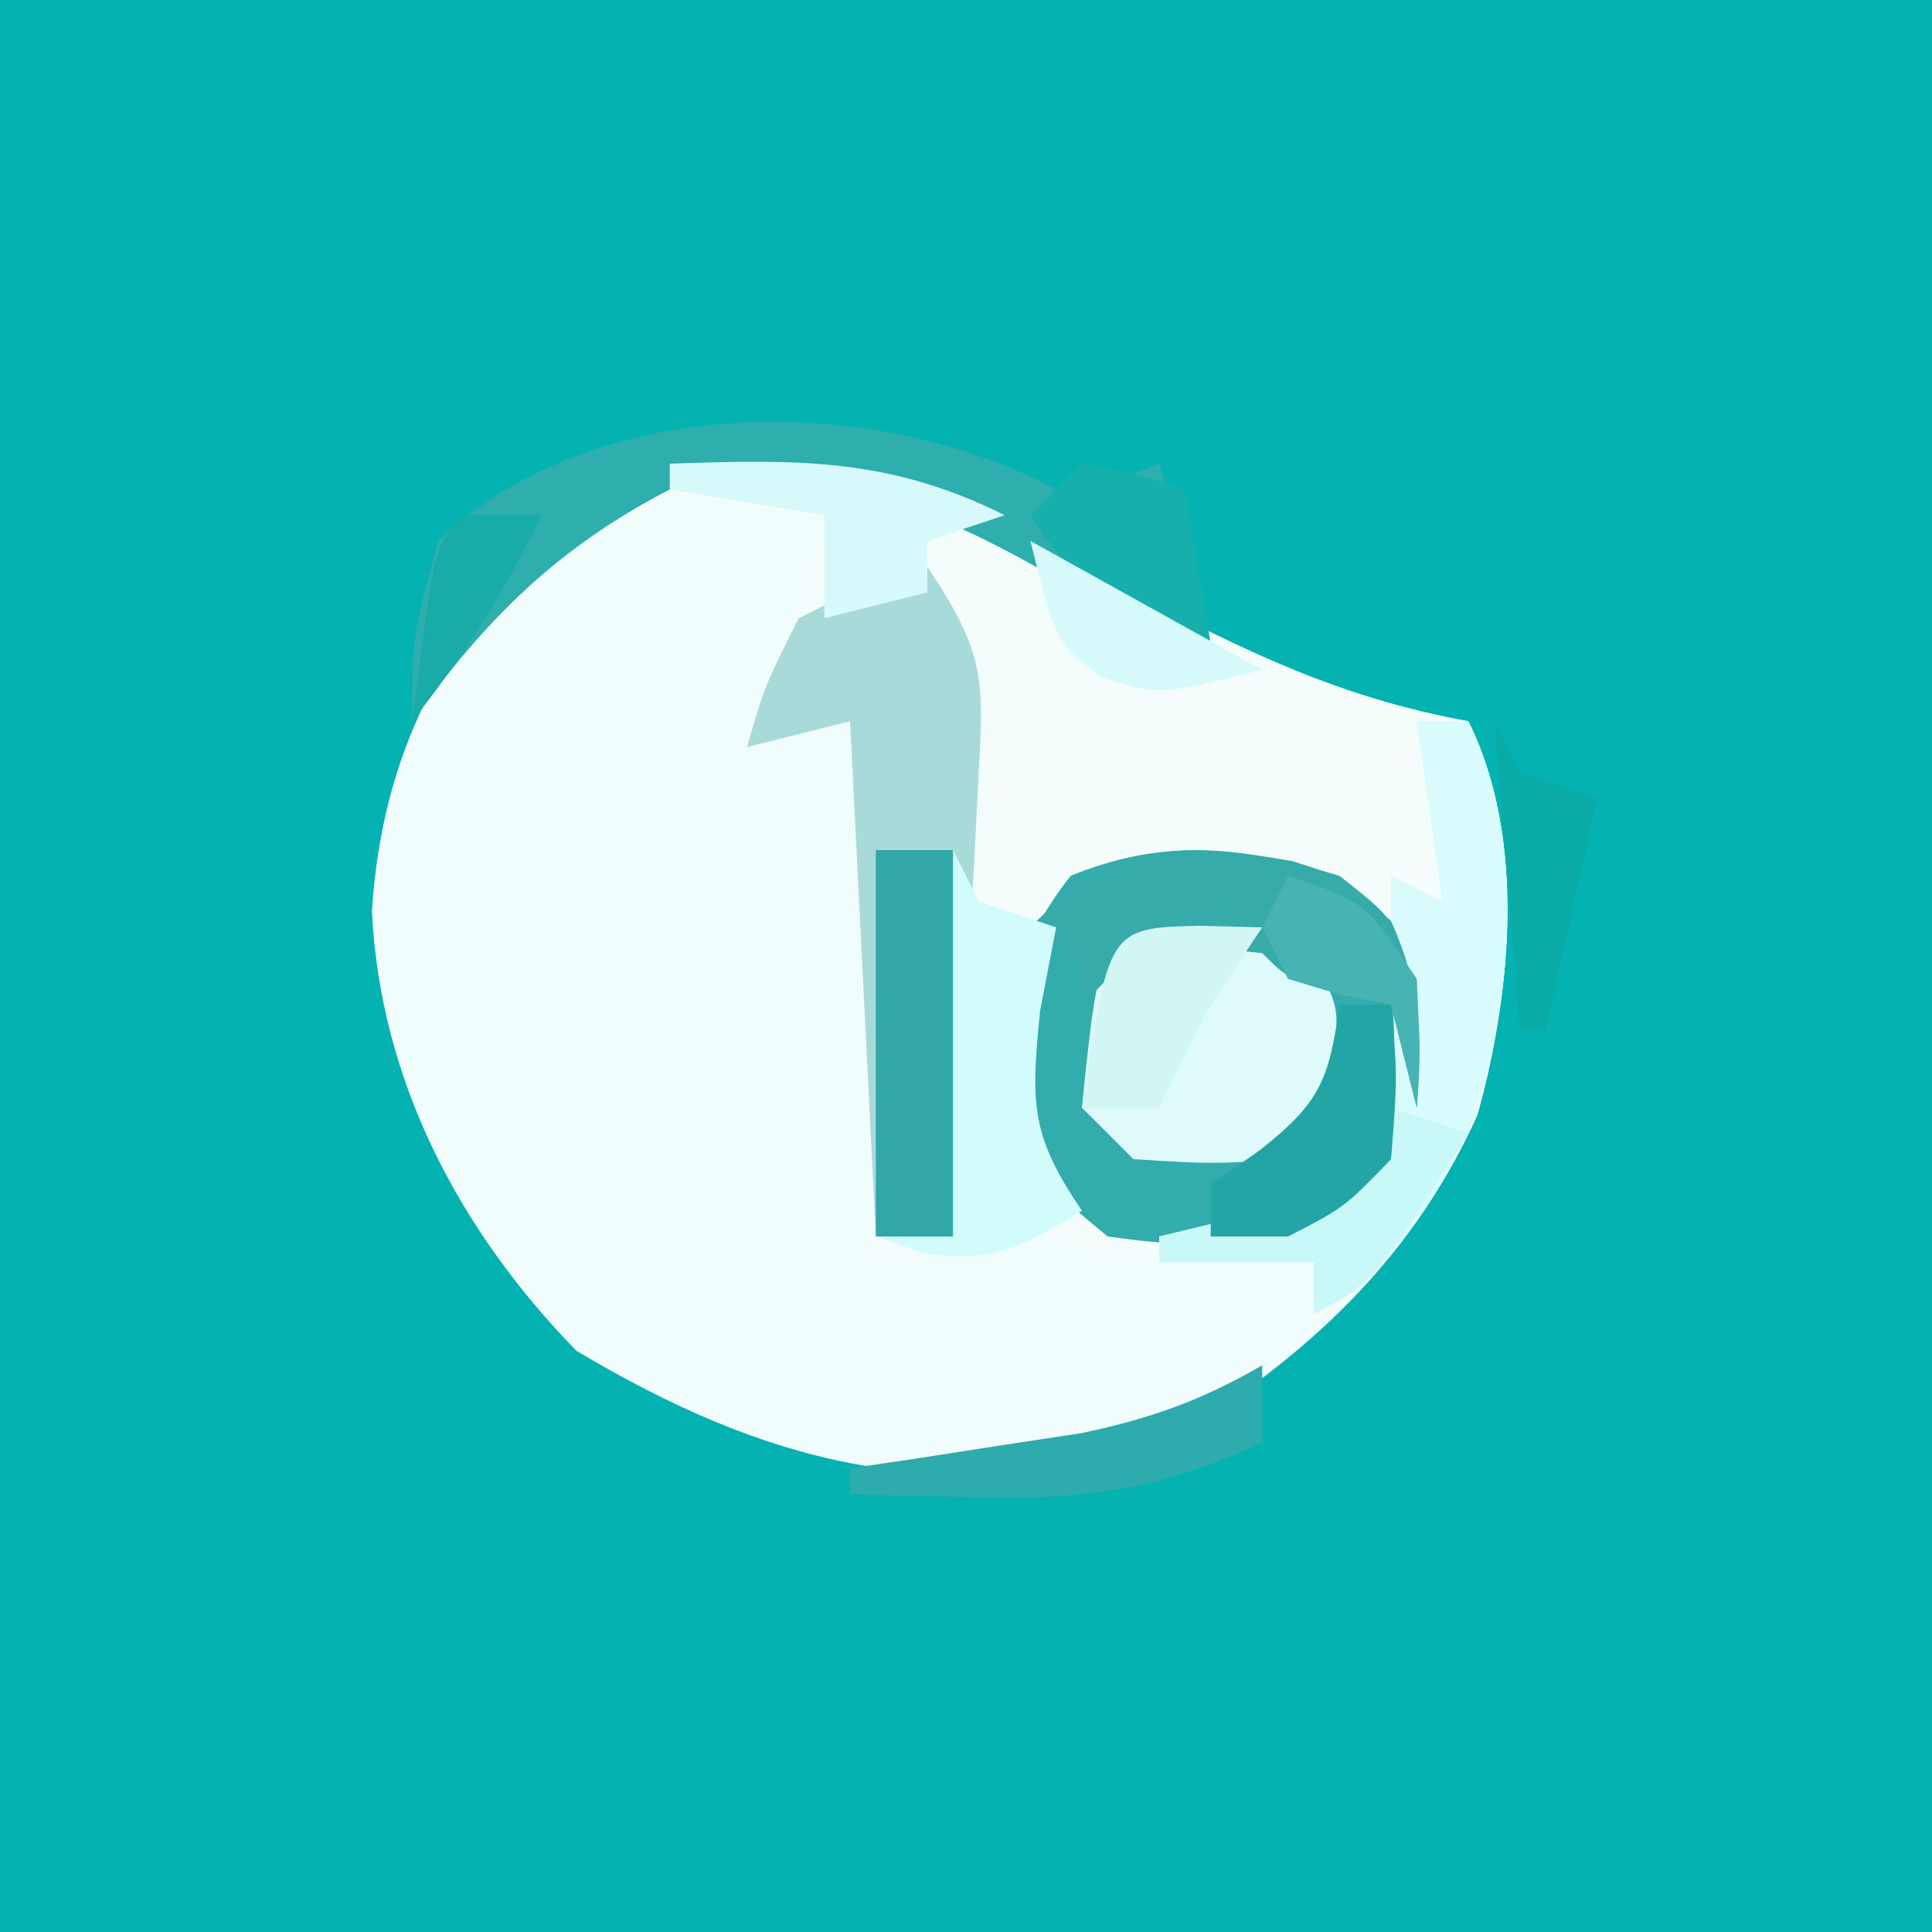 <?xml version="1.0" encoding="UTF-8"?>
<svg version="1.1" xmlns="http://www.w3.org/2000/svg" width="75" height="75">
<rect width="100%" height="100%" fill="#333333" stroke="none"/>
<path d="M0 0 C24.75 0 49.5 0 75 0 C75 24.75 75 49.5 75 75 C50.25 75 25.5 75 0 75 C0 50.25 0 25.5 0 0 Z " fill="#04B2B2" transform="translate(0,0)"/>
<path d="M0 0 C3.496 1.383 6.723 3.166 10 5 C14.373 7.32 18.097 9.109 23 10 C25.228 14.455 24.679 20.598 23.352 25.293 C20.648 31.266 16.246 35.07 10.688 38.375 C2.096 40.373 -4.185 38.866 -11.625 34.438 C-16.167 29.776 -19.243 23.953 -19.562 17.375 C-19.176 11.303 -16.798 6.67 -12.375 2.562 C-8.249 -0.152 -4.887 -0.733 0 0 Z " fill="#F1FCFC" transform="translate(34,18)"/>
<path d="M0 0 C7.317 -0.677 11.688 1.467 18 5 C22.373 7.32 26.097 9.109 31 10 C33.248 14.497 32.729 20.751 31.211 25.434 C29.472 29.05 28.42 30.72 25 33 C25 32.34 25 31.68 25 31 C23.701 31.031 23.701 31.031 22.375 31.062 C19 31 19 31 15.938 30.438 C12.645 29.778 12.645 29.778 8 31 C7.67 24.07 7.34 17.14 7 10 C5.68 10.33 4.36 10.66 3 11 C3.464 9.886 3.464 9.886 3.938 8.75 C4.809 6.493 5.477 4.355 6 2 C3.03 1.505 3.03 1.505 0 1 C0 0.67 0 0.34 0 0 Z " fill="#F4FDFC" transform="translate(26,18)"/>
<path d="M0 0 C2.062 1.625 2.062 1.625 3 4 C2.935 7.716 2.799 10.047 0.375 12.938 C-3.012 14.453 -5.334 14.524 -9 14 C-11.5 11.938 -11.5 11.938 -13 9 C-13 5.231 -12.779 2.997 -10.438 0 C-6.799 -1.493 -3.726 -1.145 0 0 Z " fill="#33ACAD" transform="translate(52,34)"/>
<path d="M0 0 C2.275 3.412 2.196 4.36 1.977 8.324 C1.925 9.352 1.873 10.38 1.82 11.439 C1.756 12.511 1.691 13.583 1.625 14.688 C1.568 15.771 1.512 16.854 1.453 17.971 C1.312 20.648 1.16 23.324 1 26 C0.01 26 -0.98 26 -2 26 C-2.33 19.4 -2.66 12.8 -3 6 C-4.32 6.33 -5.64 6.66 -7 7 C-6.312 4.625 -6.312 4.625 -5 2 C-2.375 0.688 -2.375 0.688 0 0 Z " fill="#A9DADA" transform="translate(36,22)"/>
<path d="M0 0 C2.625 0.25 2.625 0.25 4.5 1.438 C5.625 3.25 5.625 3.25 5.375 5.875 C4.625 8.25 4.625 8.25 3.625 9.25 C0.688 9.438 0.688 9.438 -2.375 9.25 C-3.035 8.59 -3.695 7.93 -4.375 7.25 C-3.675 0.387 -3.675 0.387 0 0 Z " fill="#DFFAFA" transform="translate(46.375,35.75)"/>
<path d="M0 0 C2.197 -0.298 2.197 -0.298 4 -1 C4.66 1.31 5.32 3.62 6 6 C3.643 5.116 1.368 4.206 -0.832 2.977 C-5.863 0.178 -9.232 -0.744 -15 0 C-19.392 2.281 -22.117 5.008 -25 9 C-25 5.75 -25 5.75 -24 2 C-17.908 -3.792 -7.04 -3.767 0 0 Z " fill="#2EAEAC" transform="translate(41,19)"/>
<path d="M0 0 C0.66 0 1.32 0 2 0 C4.248 4.497 3.729 10.751 2.211 15.434 C0.472 19.05 -0.58 20.72 -4 23 C-4 22.34 -4 21.68 -4 21 C-5.98 21 -7.96 21 -10 21 C-10 20.67 -10 20.34 -10 20 C-8.886 19.732 -7.772 19.464 -6.625 19.188 C-2.782 18.342 -2.782 18.342 -1 15 C-0.833 12.542 -0.833 12.542 -1 10 C-1 8.68 -1 7.36 -1 6 C-0.34 6.33 0.32 6.66 1 7 C0.67 4.69 0.34 2.38 0 0 Z " fill="#D9FBFB" transform="translate(55,28)"/>
<path d="M0 0 C1.84 0.574 1.84 0.574 3.84 2.324 C4.993 4.919 5.074 6.764 4.84 9.574 C4.51 8.254 4.18 6.934 3.84 5.574 C3.2 5.43 2.561 5.285 1.902 5.137 C-0.16 4.574 -0.16 4.574 -1.16 3.574 C-3.618 3.324 -3.618 3.324 -6.16 3.574 C-6.82 4.234 -7.48 4.894 -8.16 5.574 C-8.16 4.914 -8.16 4.254 -8.16 3.574 C-8.82 3.244 -9.48 2.914 -10.16 2.574 C-6.918 -0.803 -4.36 -0.755 0 0 Z " fill="#36ABAA" transform="translate(50.16,33.426)"/>
<path d="M0 0 C0.99 0 1.98 0 3 0 C3 4.95 3 9.9 3 15 C2.01 15 1.02 15 0 15 C0 10.05 0 5.1 0 0 Z " fill="#31A7A8" transform="translate(34,33)"/>
<path d="M0 0 C0.33 0.66 0.66 1.32 1 2 C1.99 2.33 2.98 2.66 4 3 C3.794 4.072 3.587 5.145 3.375 6.25 C3.012 9.876 3.016 11.083 5 14 C2.646 15.429 1.52 16.087 -1.25 15.625 C-1.827 15.419 -2.405 15.213 -3 15 C-2.01 15 -1.02 15 0 15 C0 10.05 0 5.1 0 0 Z " fill="#D2FCFB" transform="translate(37,33)"/>
<path d="M0 0 C0.99 0.33 1.98 0.66 3 1 C-0.75 6.875 -0.75 6.875 -3 8 C-3 7.34 -3 6.68 -3 6 C-4.98 6 -6.96 6 -9 6 C-9 5.67 -9 5.34 -9 5 C-7.886 4.732 -6.772 4.464 -5.625 4.188 C-1.782 3.342 -1.782 3.342 0 0 Z " fill="#C8F8F7" transform="translate(54,43)"/>
<path d="M0 0 C0.66 0 1.32 0 2 0 C2.25 2.812 2.25 2.812 2 6 C0.188 7.875 0.188 7.875 -2 9 C-2.99 9 -3.98 9 -5 9 C-5 8.34 -5 7.68 -5 7 C-4.361 6.546 -3.721 6.093 -3.062 5.625 C-0.732 3.789 -0.396 2.871 0 0 Z " fill="#22A5A4" transform="translate(52,39)"/>
<path d="M0 0 C1.207 0.031 1.207 0.031 2.438 0.062 C1.448 1.548 1.448 1.548 0.438 3.062 C-0.244 4.388 -0.914 5.72 -1.562 7.062 C-2.553 7.062 -3.542 7.062 -4.562 7.062 C-3.523 0.086 -3.523 0.086 0 0 Z " fill="#D2F6F4" transform="translate(46.562,35.938)"/>
<path d="M0 0 C2.125 0.375 2.125 0.375 4 1 C4.33 2.98 4.66 4.96 5 7 C1.347 5.75 0.219 5.329 -2 2 C-1.34 1.34 -0.68 0.68 0 0 Z " fill="#16AFAC" transform="translate(42,18)"/>
<path d="M0 0 C4.921 -0.167 8.503 -0.248 13 2 C12.01 2.33 11.02 2.66 10 3 C10 3.66 10 4.32 10 5 C8.68 5.33 7.36 5.66 6 6 C6 4.68 6 3.36 6 2 C3.03 1.505 3.03 1.505 0 1 C0 0.67 0 0.34 0 0 Z " fill="#D7F9F9" transform="translate(26,18)"/>
<path d="M0 0 C0 0.99 0 1.98 0 3 C-3.772 4.752 -6.667 5.225 -10.812 5.125 C-12.276 5.098 -12.276 5.098 -13.77 5.07 C-14.506 5.047 -15.242 5.024 -16 5 C-16 4.67 -16 4.34 -16 4 C-15.18 3.879 -14.36 3.758 -13.516 3.633 C-12.438 3.465 -11.36 3.298 -10.25 3.125 C-9.183 2.963 -8.115 2.8 -7.016 2.633 C-4.323 2.068 -2.364 1.366 0 0 Z " fill="#2EABAC" transform="translate(49,53)"/>
<path d="M0 0 C3 1 3 1 5 4 C5.125 6.688 5.125 6.688 5 9 C4.67 7.68 4.34 6.36 4 5 C3.361 4.876 2.721 4.753 2.062 4.625 C1.382 4.419 0.701 4.213 0 4 C-0.33 3.34 -0.66 2.68 -1 2 C-0.67 1.34 -0.34 0.68 0 0 Z " fill="#47B3B2" transform="translate(50,34)"/>
<path d="M0 0 C2.97 1.65 5.94 3.3 9 5 C5 6 5 6 2.812 5.312 C1 4 1 4 0 0 Z " fill="#D6FAF9" transform="translate(40,21)"/>
<path d="M0 0 C0.33 0.66 0.66 1.32 1 2 C1.99 2.33 2.98 2.66 4 3 C3.34 5.97 2.68 8.94 2 12 C1.67 12 1.34 12 1 12 C0.67 8.04 0.34 4.08 0 0 Z " fill="#0AABA7" transform="translate(58,28)"/>
<path d="M0 0 C0.99 0 1.98 0 3 0 C1.628 2.954 0.011 5.44 -2 8 C-1.125 1.125 -1.125 1.125 0 0 Z " fill="#18ABA7" transform="translate(18,20)"/>
</svg>
